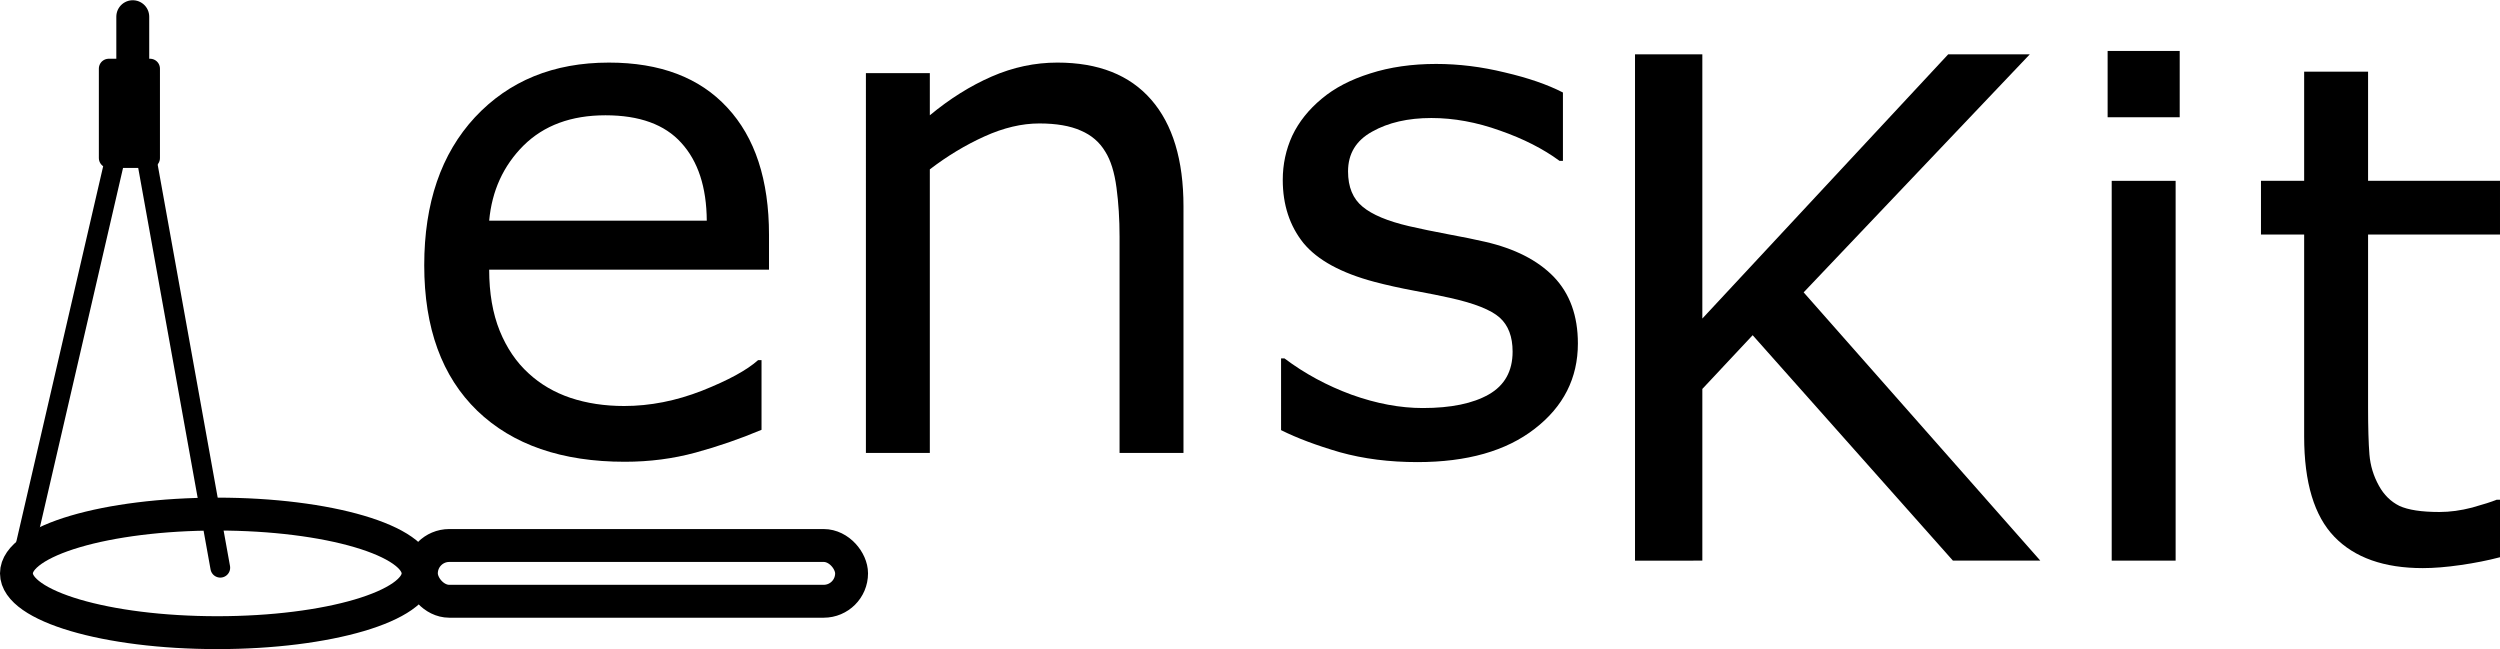 <?xml version="1.0" encoding="UTF-8" standalone="no"?>
<!-- Created with Inkscape (http://www.inkscape.org/) -->

<svg
   xmlns:dc="http://purl.org/dc/elements/1.1/"
   xmlns:cc="http://creativecommons.org/ns#"
   xmlns:rdf="http://www.w3.org/1999/02/22-rdf-syntax-ns#"
   xmlns:svg="http://www.w3.org/2000/svg"
   xmlns="http://www.w3.org/2000/svg"
   xmlns:sodipodi="http://sodipodi.sourceforge.net/DTD/sodipodi-0.dtd"
   xmlns:inkscape="http://www.inkscape.org/namespaces/inkscape"
   width="379.962mm"
   height="98.655mm"
   viewBox="0 0 379.962 98.655"
   version="1.1"
   id="svg8"
   inkscape:version="0.92.3 (2405546, 2018-03-11)"
   sodipodi:docname="LKLogo2.svg">
  <defs
     id="defs2" />
  <sodipodi:namedview
     id="base"
     pagecolor="#ffffff"
     bordercolor="#666666"
     borderopacity="1.0"
     inkscape:pageopacity="0.0"
     inkscape:pageshadow="2"
     inkscape:zoom="0.45254834"
     inkscape:cx="321.00598"
     inkscape:cy="212.56112"
     inkscape:document-units="mm"
     inkscape:current-layer="layer1"
     showgrid="false"
     inkscape:window-width="1800"
     inkscape:window-height="1106"
     inkscape:window-x="-11"
     inkscape:window-y="-11"
     inkscape:window-maximized="1"
     fit-margin-top="0"
     fit-margin-left="0"
     fit-margin-right="0"
     fit-margin-bottom="0" />
  <g
     inkscape:label="Layer 1"
     inkscape:groupmode="layer"
     id="layer1"
     transform="translate(-19.285,-68.496)">
    <ellipse
       style="fill:none;stroke:#000000;stroke-width:5;stroke-linejoin:round;stroke-miterlimit:4;stroke-dasharray:none;stroke-opacity:1"
       id="path4537"
       cx="52.306"
       cy="155.64"
       rx="30.522"
       ry="9.011" />
    <rect
       style="fill:none;stroke:#000000;stroke-width:5;stroke-linejoin:round;stroke-miterlimit:4;stroke-dasharray:none;stroke-opacity:1"
       id="rect4520"
       width="65.384"
       height="8.475"
       x="83.328"
       y="151.403"
       ry="4.238" />
    <path
       style="fill:none;stroke:#000000;stroke-width:3;stroke-linecap:round;stroke-linejoin:miter;stroke-miterlimit:4;stroke-dasharray:none;stroke-opacity:1"
       d="M 22.217,155.514 39.464,80.971 52.765,154.783"
       id="path4541"
       inkscape:connector-curvature="0" />
    <rect
       style="fill:#000000;fill-opacity:1;stroke:#000000;stroke-width:3;stroke-linejoin:round;stroke-miterlimit:4;stroke-dasharray:none;stroke-opacity:1"
       id="rect4543"
       width="6.285"
       height="13.593"
       x="35.81"
       y="78.925" />
    <path
       style="fill:none;stroke:#000000;stroke-width:5;stroke-linecap:round;stroke-linejoin:miter;stroke-miterlimit:4;stroke-dasharray:none;stroke-opacity:1"
       d="M 39.464,80.971 V 71.032"
       id="path4547"
       inkscape:connector-curvature="0" />
    <g
       aria-label="ens"
       style="font-style:normal;font-variant:normal;font-weight:normal;font-stretch:normal;font-size:105.833px;line-height:1.25;font-family:sans-serif;-inkscape-font-specification:'sans-serif, Normal';font-variant-ligatures:normal;font-variant-caps:normal;font-variant-numeric:normal;font-feature-settings:normal;text-align:start;letter-spacing:0px;word-spacing:0px;writing-mode:lr-tb;text-anchor:start;fill:#000000;fill-opacity:1;stroke:none;stroke-width:0.265"
       id="text4551">
      <path
         d="M 136.162,109.479 H 93.632 q 0,5.323 1.602,9.302 1.602,3.927 4.392,6.46 2.687,2.48 6.356,3.721 3.721,1.24 8.165,1.24 5.891,0 11.834,-2.325 5.994,-2.377 8.527,-4.651 h 0.517 v 10.594 q -4.909,2.067 -10.025,3.462 -5.116,1.395 -10.749,1.395 -14.366,0 -22.428,-7.751 -8.062,-7.803 -8.062,-22.118 0,-14.159 7.7,-22.479 7.751,-8.32 20.361,-8.32 11.679,0 17.983,6.821 6.356,6.821 6.356,19.379 z m -9.457,-7.441 q -0.052,-7.648 -3.876,-11.834 -3.772,-4.186 -11.524,-4.186 -7.803,0 -12.454,4.599 -4.599,4.599 -5.219,11.42 z"
         style="font-style:normal;font-variant:normal;font-weight:normal;font-stretch:normal;font-size:105.833px;font-family:sans-serif;-inkscape-font-specification:'sans-serif, Normal';font-variant-ligatures:normal;font-variant-caps:normal;font-variant-numeric:normal;font-feature-settings:normal;text-align:start;writing-mode:lr-tb;text-anchor:start;stroke-width:0.265"
         id="path828" />
      <path
         d="m 199.156,137.333 h -9.715 v -32.866 q 0,-3.979 -0.465,-7.441 -0.465,-3.514 -1.705,-5.478 -1.292,-2.17 -3.721,-3.204 -2.429,-1.085 -6.305,-1.085 -3.979,0 -8.32,1.964 -4.341,1.964 -8.32,5.013 v 43.098 h -9.715 V 79.61 h 9.715 v 6.408 q 4.548,-3.772 9.405,-5.891 4.858,-2.119 9.974,-2.119 9.353,0 14.263,5.633 4.909,5.633 4.909,16.226 z"
         style="font-style:normal;font-variant:normal;font-weight:normal;font-stretch:normal;font-size:105.833px;font-family:sans-serif;-inkscape-font-specification:'sans-serif, Normal';font-variant-ligatures:normal;font-variant-caps:normal;font-variant-numeric:normal;font-feature-settings:normal;text-align:start;writing-mode:lr-tb;text-anchor:start;stroke-width:0.265"
         id="path830" />
      <path
         d="m 259.1,120.693 q 0,7.906 -6.563,12.971 -6.511,5.064 -17.828,5.064 -6.408,0 -11.782,-1.499 -5.323,-1.55 -8.94,-3.359 V 122.967 h 0.517 q 4.599,3.462 10.232,5.529 5.633,2.015 10.8,2.015 6.408,0 10.025,-2.067 3.617,-2.067 3.617,-6.511 0,-3.411 -1.964,-5.168 -1.964,-1.757 -7.545,-2.997 -2.067,-0.465 -5.426,-1.085 -3.307,-0.62 -6.046,-1.344 -7.596,-2.015 -10.8,-5.891 -3.152,-3.927 -3.152,-9.612 0,-3.566 1.447,-6.718 1.499,-3.152 4.496,-5.633 2.894,-2.429 7.338,-3.824 4.496,-1.447 10.025,-1.447 5.168,0 10.439,1.292 5.323,1.24 8.837,3.049 V 92.943 h -0.517 q -3.721,-2.739 -9.043,-4.599 -5.323,-1.912 -10.439,-1.912 -5.323,0 -8.992,2.067 -3.669,2.015 -3.669,6.046 0,3.566 2.222,5.374 2.17,1.809 7.028,2.946 2.687,0.62 5.994,1.24 3.359,0.62 5.581,1.137 6.77,1.55 10.439,5.323 3.669,3.824 3.669,10.129 z"
         style="font-style:normal;font-variant:normal;font-weight:normal;font-stretch:normal;font-size:105.833px;font-family:sans-serif;-inkscape-font-specification:'sans-serif, Normal';font-variant-ligatures:normal;font-variant-caps:normal;font-variant-numeric:normal;font-feature-settings:normal;text-align:start;writing-mode:lr-tb;text-anchor:start;stroke-width:0.265"
         id="path832" />
    </g>
    <g
       aria-label="Kit"
       style="font-style:normal;font-variant:normal;font-weight:normal;font-stretch:normal;font-size:105.833px;line-height:1.25;font-family:sans-serif;-inkscape-font-specification:'sans-serif, Normal';font-variant-ligatures:normal;font-variant-caps:normal;font-variant-numeric:normal;font-feature-settings:normal;text-align:start;letter-spacing:0px;word-spacing:0px;writing-mode:lr-tb;text-anchor:start;fill:#000000;fill-opacity:1;stroke:none;stroke-width:0.265"
       id="text4555">
      <path
         d="m 329.38,153.703 h -13.281 l -30.437,-34.261 -7.648,8.165 v 26.097 H 267.782 V 76.757 H 278.014 V 116.91 L 315.376,76.757 H 327.778 L 293.413,112.93 Z"
         style="font-style:normal;font-variant:normal;font-weight:normal;font-stretch:normal;font-size:105.833px;font-family:sans-serif;-inkscape-font-specification:'sans-serif, Normal';font-variant-ligatures:normal;font-variant-caps:normal;font-variant-numeric:normal;font-feature-settings:normal;text-align:start;writing-mode:lr-tb;text-anchor:start;stroke-width:0.265"
         id="path821" />
      <path
         d="M 350.567,86.317 H 339.612 V 76.24 h 10.955 z M 349.947,153.703 h -9.715 V 95.981 h 9.715 z"
         style="font-style:normal;font-variant:normal;font-weight:normal;font-stretch:normal;font-size:105.833px;font-family:sans-serif;-inkscape-font-specification:'sans-serif, Normal';font-variant-ligatures:normal;font-variant-caps:normal;font-variant-numeric:normal;font-feature-settings:normal;text-align:start;writing-mode:lr-tb;text-anchor:start;stroke-width:0.265"
         id="path823" />
      <path
         d="m 399.246,153.186 q -2.739,0.723 -5.994,1.189 -3.204,0.465 -5.736,0.465 -8.837,0 -13.436,-4.754 -4.599,-4.754 -4.599,-15.245 v -30.696 h -6.563 v -8.165 h 6.563 V 79.392 h 9.715 v 16.588 h 20.05 v 8.165 h -20.05 v 26.303 q 0,4.548 0.207,7.131 0.207,2.532 1.447,4.754 1.137,2.067 3.101,3.049 2.015,0.93 6.098,0.93 2.377,0 4.961,-0.672 2.584,-0.723 3.721,-1.189 h 0.517 z"
         style="font-style:normal;font-variant:normal;font-weight:normal;font-stretch:normal;font-size:105.833px;font-family:sans-serif;-inkscape-font-specification:'sans-serif, Normal';font-variant-ligatures:normal;font-variant-caps:normal;font-variant-numeric:normal;font-feature-settings:normal;text-align:start;writing-mode:lr-tb;text-anchor:start;stroke-width:0.265"
         id="path825" />
    </g>
  </g>
</svg>
